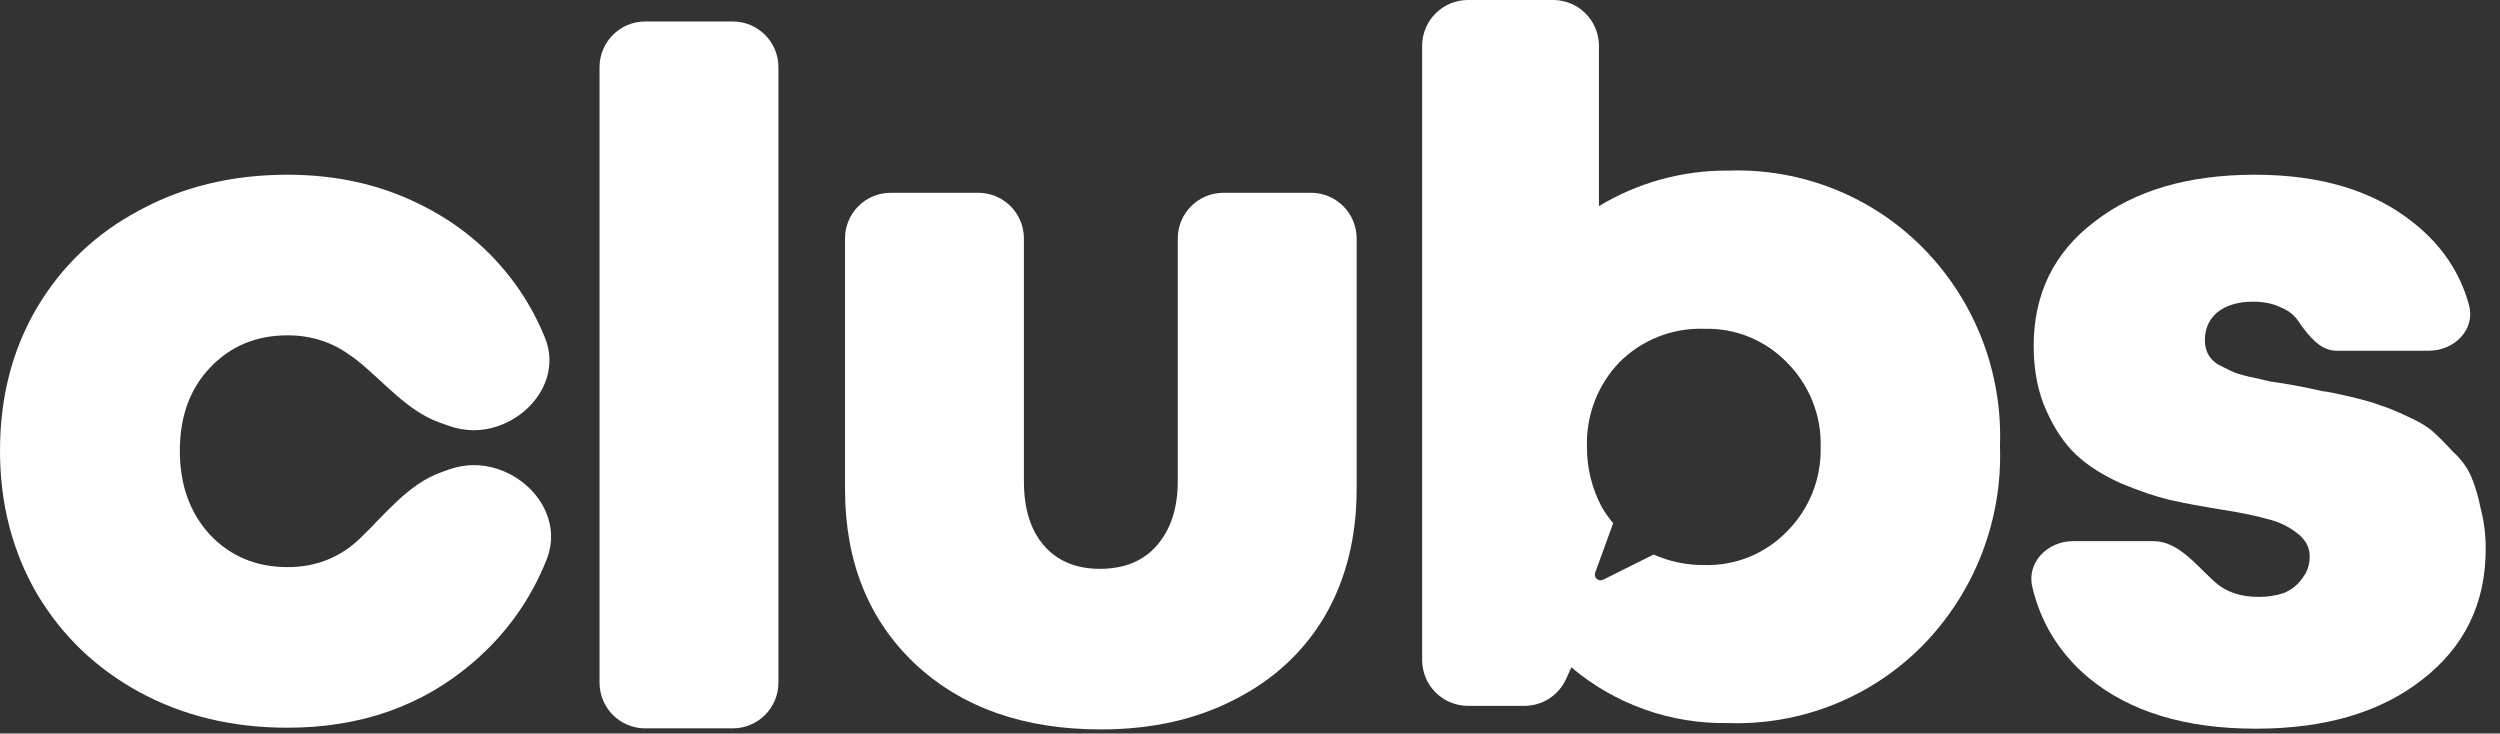 <svg width="167" height="49" viewBox="0 0 167 49" fill="none" xmlns="http://www.w3.org/2000/svg">
<rect x="0" y="0" width="167" height="49" fill="#333333" stroke="none"/>
<g clip-path="url(#clip0_318_145)">
<path d="M150.691 48.676C145.979 48.676 142.253 47.541 139.512 45.271C137.58 43.645 136.328 41.624 135.758 39.207C135.368 37.554 136.788 36.148 138.487 36.148H143.849C145.534 36.148 146.729 37.796 147.992 38.911C148.72 39.553 149.684 39.874 150.883 39.874C151.483 39.874 152.04 39.789 152.554 39.617C153.068 39.403 153.474 39.082 153.774 38.654C154.117 38.225 154.288 37.733 154.288 37.176C154.288 36.534 153.988 35.998 153.389 35.57C152.832 35.142 152.19 34.842 151.461 34.671C150.733 34.457 149.684 34.242 148.314 34.028C146.986 33.814 145.851 33.6 144.909 33.386C144.009 33.172 142.939 32.808 141.697 32.294C140.455 31.737 139.448 31.095 138.677 30.366C137.906 29.638 137.242 28.653 136.686 27.411C136.129 26.169 135.85 24.735 135.85 23.107C135.85 19.638 137.2 16.875 139.898 14.82C142.596 12.721 146.172 11.672 150.626 11.672C155.038 11.672 158.571 12.743 161.226 14.884C163.102 16.373 164.336 18.203 164.929 20.375C165.376 22.015 163.949 23.428 162.25 23.428H156.062C155.011 23.428 154.264 22.479 153.646 21.63C153.346 21.116 152.918 20.752 152.361 20.537C151.847 20.28 151.226 20.152 150.498 20.152C149.513 20.152 148.72 20.387 148.121 20.859C147.564 21.33 147.286 21.951 147.286 22.722C147.286 23.064 147.35 23.364 147.478 23.621C147.578 23.82 147.729 24.007 147.932 24.18C148.053 24.284 148.192 24.363 148.335 24.435C148.59 24.562 148.818 24.676 149.02 24.777C149.277 24.906 149.684 25.034 150.241 25.163C150.84 25.291 151.312 25.398 151.654 25.484C151.997 25.527 152.532 25.613 153.26 25.741C154.16 25.912 154.781 26.041 155.123 26.127C155.509 26.169 156.151 26.298 157.051 26.512C157.95 26.726 158.614 26.919 159.042 27.09C159.47 27.219 160.049 27.454 160.777 27.797C161.548 28.139 162.126 28.482 162.511 28.825C162.897 29.167 163.346 29.617 163.86 30.174C164.417 30.688 164.824 31.244 165.081 31.844C165.338 32.444 165.552 33.172 165.723 34.028C165.937 34.842 166.045 35.72 166.045 36.662C166.045 40.303 164.631 43.215 161.805 45.399C159.021 47.584 155.316 48.676 150.691 48.676Z" fill="white"/>
<path d="M73.536 48.725C68.397 48.725 64.263 47.269 61.137 44.357C58.011 41.402 56.447 37.504 56.447 32.665V15.929C56.447 14.244 57.813 12.878 59.499 12.878H65.345C67.03 12.878 68.397 14.244 68.397 15.929V32.151C68.397 33.992 68.846 35.427 69.746 36.455C70.645 37.483 71.887 37.997 73.472 37.997C75.099 37.997 76.363 37.483 77.262 36.455C78.204 35.384 78.675 33.95 78.675 32.151V15.929C78.675 14.244 80.041 12.878 81.727 12.878H87.573C89.258 12.878 90.624 14.244 90.624 15.929V32.665C90.624 35.877 89.918 38.703 88.504 41.145C87.091 43.543 85.078 45.406 82.466 46.734C79.896 48.062 76.919 48.725 73.536 48.725Z" fill="white"/>
<path d="M43.1 48.654C41.415 48.654 40.049 47.288 40.049 45.603V4.487C40.049 2.802 41.415 1.436 43.1 1.436H48.947C50.632 1.436 51.998 2.802 51.998 4.487V45.603C51.998 47.288 50.632 48.654 48.947 48.654H43.1Z" fill="white"/>
<path d="M19.209 48.611C15.525 48.611 12.227 47.819 9.315 46.234C6.403 44.65 4.112 42.444 2.441 39.617C0.814 36.791 0 33.621 0 30.11C0 26.555 0.814 23.386 2.441 20.602C4.112 17.775 6.403 15.591 9.315 14.049C12.227 12.464 15.525 11.672 19.209 11.672C22.421 11.672 25.333 12.314 27.946 13.599C30.601 14.884 32.764 16.683 34.434 18.995C35.234 20.103 35.892 21.295 36.407 22.569C37.41 25.051 35.738 27.64 33.199 28.487C32.167 28.831 31.051 28.821 30.025 28.46L29.402 28.241C27.219 27.472 25.673 25.529 23.867 24.082C23.693 23.942 23.511 23.81 23.32 23.685C22.121 22.829 20.75 22.4 19.209 22.4C17.11 22.4 15.375 23.128 14.005 24.585C12.677 25.998 12.013 27.84 12.013 30.11C12.013 32.38 12.677 34.242 14.005 35.699C15.375 37.155 17.11 37.883 19.209 37.883C20.793 37.883 22.185 37.433 23.384 36.534C23.617 36.357 23.836 36.17 24.041 35.973C25.738 34.343 27.259 32.34 29.475 31.547L29.996 31.361C31.04 30.987 32.179 30.974 33.232 31.323C35.823 32.182 37.523 34.824 36.52 37.362C35.461 40.042 33.824 42.335 31.607 44.243C28.224 47.155 24.091 48.611 19.209 48.611Z" fill="white"/>
<path d="M128.494 16.6C126.804 14.88 124.775 13.529 122.536 12.633C120.296 11.738 117.895 11.317 115.485 11.397C112.428 11.365 109.424 12.187 106.809 13.769V3.002C106.793 2.211 106.472 1.456 105.912 0.896C105.353 0.337 104.598 0.015 103.806 0H98.052C97.252 0.002 96.485 0.318 95.914 0.879C95.344 1.44 95.016 2.202 95 3.002V44.148C95.016 44.948 95.344 45.71 95.914 46.271C96.485 46.832 97.252 47.147 98.052 47.15H101.835C102.423 47.149 102.998 46.979 103.492 46.66C103.985 46.34 104.376 45.885 104.617 45.349L104.967 44.578C107.892 47.05 111.616 48.373 115.445 48.3C117.855 48.381 120.256 47.96 122.496 47.064C124.735 46.168 126.764 44.818 128.454 43.097C130.168 41.342 131.507 39.258 132.391 36.97C133.275 34.683 133.686 32.24 133.598 29.789C133.687 27.359 133.28 24.937 132.403 22.67C131.525 20.402 130.196 18.337 128.494 16.6ZM119.368 35.502C118.652 36.24 117.79 36.821 116.837 37.207C115.884 37.593 114.861 37.776 113.834 37.744C112.672 37.755 111.522 37.516 110.461 37.043L107.089 38.724C107.021 38.759 106.943 38.773 106.867 38.763C106.791 38.754 106.72 38.721 106.663 38.671C106.605 38.62 106.565 38.553 106.546 38.478C106.527 38.404 106.532 38.326 106.558 38.254L107.759 34.952C107.481 34.619 107.23 34.265 107.009 33.891C106.342 32.645 105.998 31.252 106.008 29.839C105.976 28.799 106.153 27.762 106.528 26.792C106.902 25.821 107.467 24.934 108.19 24.185C108.928 23.448 109.81 22.87 110.781 22.488C111.752 22.105 112.791 21.927 113.834 21.964C114.862 21.934 115.885 22.118 116.838 22.506C117.791 22.893 118.653 23.476 119.368 24.215C120.109 24.954 120.691 25.837 121.079 26.809C121.466 27.781 121.65 28.823 121.619 29.869C121.646 30.911 121.46 31.949 121.073 32.917C120.686 33.886 120.106 34.765 119.368 35.502Z" fill="white"/>
</g>
<defs>
<clipPath id="clip0_318_145">
<rect width="167" height="49" fill="white"/>
</clipPath>
</defs>
</svg>
